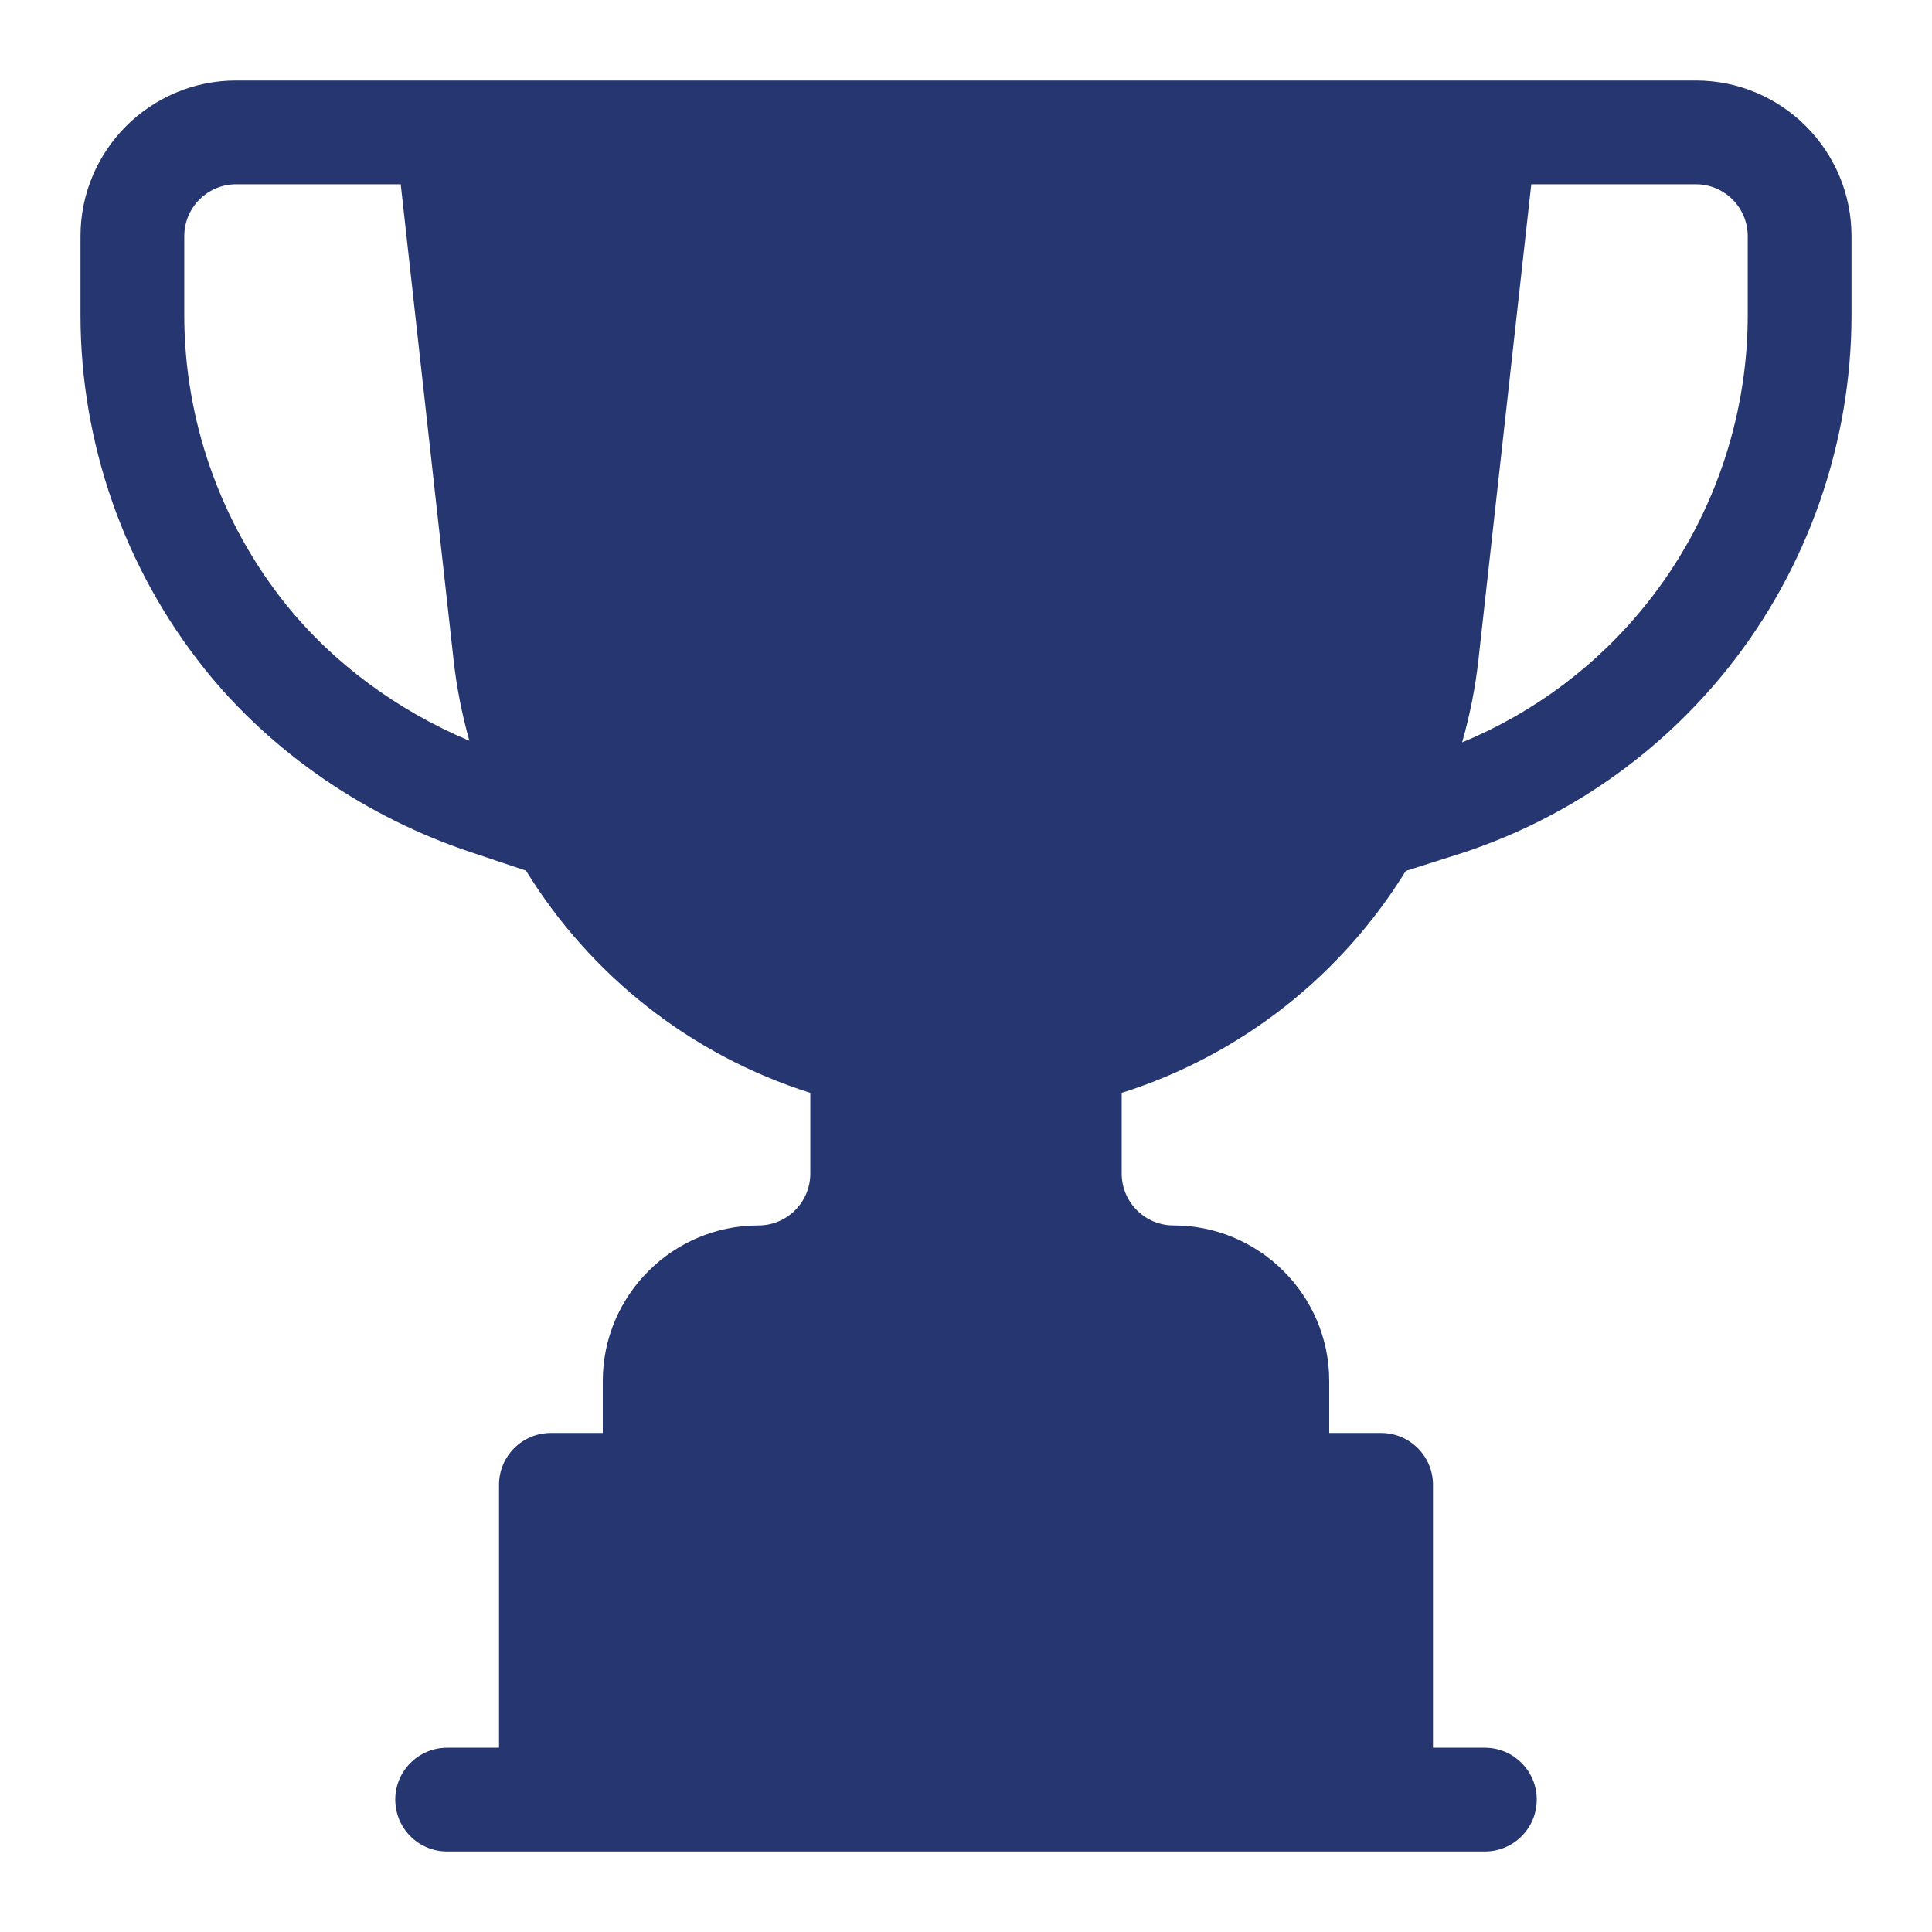 <svg width="24" height="24" viewBox="0 0 24 24" fill="none" xmlns="http://www.w3.org/2000/svg">
<path fill-rule="evenodd" clip-rule="evenodd" d="M21.066 1H2.934C1.867 1 1 1.867 1 2.934V3.916C1 5.506 1.547 7.066 2.541 8.309C3.367 9.342 4.543 10.151 5.851 10.587L6.534 10.815C7.328 12.107 8.572 13.103 10.066 13.576V14.578C10.066 14.934 9.777 15.223 9.422 15.223C8.356 15.223 7.488 16.09 7.488 17.156V17.801H6.844C6.488 17.801 6.199 18.089 6.199 18.445V21.711H5.555C5.199 21.711 4.91 22 4.91 22.355C4.91 22.712 5.199 23 5.555 23H18.445C18.801 23 19.09 22.712 19.09 22.355C19.09 22 18.801 21.711 18.445 21.711H17.801V18.445C17.801 18.089 17.512 17.801 17.156 17.801H16.512V17.156C16.512 16.09 15.644 15.223 14.578 15.223C14.223 15.223 13.934 14.934 13.934 14.578V13.576C15.426 13.104 16.669 12.11 17.463 10.819L18.183 10.59L18.192 10.587C19.48 10.157 20.61 9.369 21.459 8.309C22.453 7.066 23 5.506 23 3.916V2.934C23 1.867 22.133 1 21.066 1ZM3.548 7.503C2.736 6.489 2.289 5.215 2.289 3.916V2.934C2.289 2.578 2.578 2.289 2.934 2.289H4.978L5.634 8.193C5.672 8.538 5.739 8.875 5.831 9.202C4.929 8.823 4.13 8.231 3.548 7.503ZM20.452 7.503C21.264 6.489 21.711 5.215 21.711 3.916V2.934C21.711 2.578 21.422 2.289 21.066 2.289H19.022L18.366 8.193C18.327 8.545 18.258 8.889 18.163 9.222C19.058 8.852 19.844 8.264 20.452 7.503Z" fill="#253670"/>
</svg>
